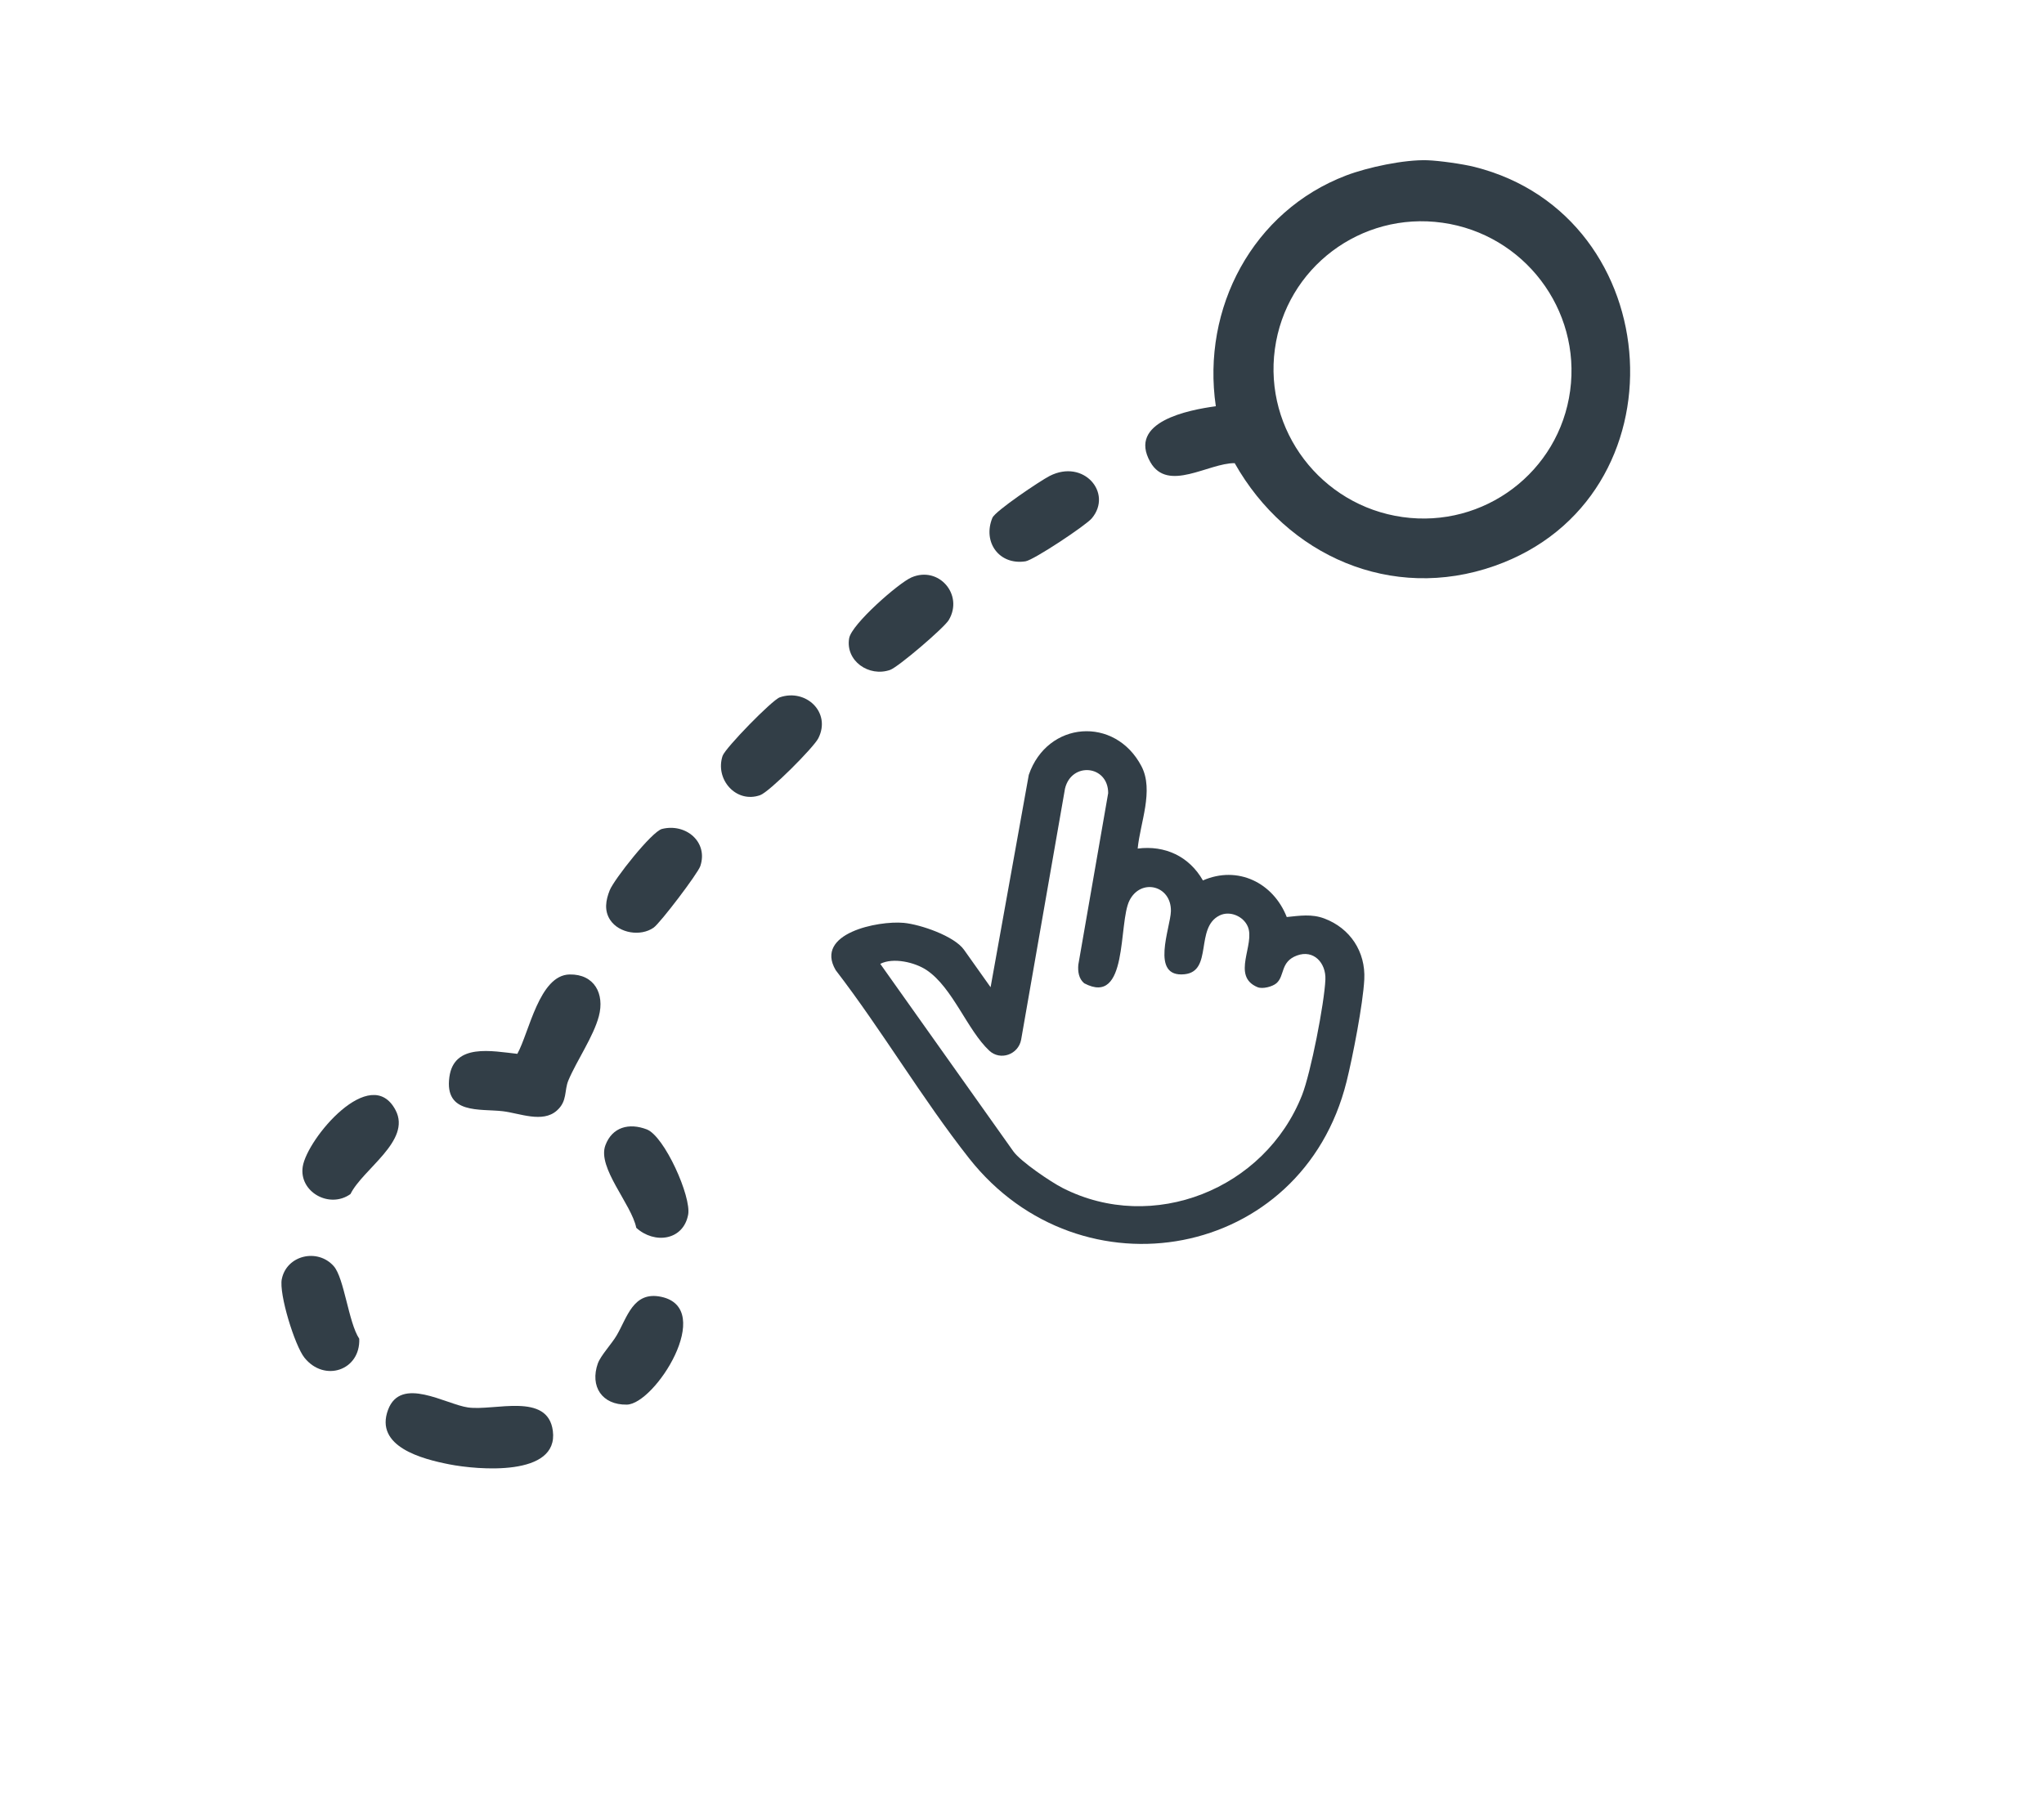 <svg width="74" height="65" viewBox="0 0 74 65" fill="none" xmlns="http://www.w3.org/2000/svg">
<g clip-path="url(#clip0_1_1179)">
<path d="M18.73 38.162C17.817 38.064 16.436 37.768 16.269 39.002C16.084 40.365 17.378 40.143 18.201 40.24C18.811 40.312 19.641 40.676 20.157 40.219C20.549 39.875 20.421 39.496 20.578 39.123C20.875 38.415 21.486 37.537 21.681 36.799C21.895 35.989 21.519 35.272 20.622 35.288C19.521 35.308 19.159 37.389 18.729 38.163L18.73 38.162Z" fill="#323E47"/>
<path d="M14.05 51.05C13.548 52.391 15.299 52.838 16.263 53.027C17.297 53.23 20.23 53.486 20.015 51.816C19.832 50.405 17.902 51.101 16.945 50.968C16.134 50.853 14.512 49.818 14.05 51.05Z" fill="#323E47"/>
<path d="M35.928 18.751C35.566 19.632 36.175 20.474 37.126 20.327C37.422 20.282 39.308 19.031 39.527 18.77C40.295 17.856 39.233 16.607 38.002 17.235C37.671 17.403 36.031 18.503 35.929 18.751L35.928 18.751Z" fill="#323E47"/>
<path d="M10.202 46.317C10.093 46.855 10.67 48.723 11.02 49.163C11.742 50.069 13.053 49.627 13.006 48.479C12.615 47.89 12.464 46.281 12.081 45.849C11.496 45.191 10.377 45.454 10.203 46.317L10.202 46.317Z" fill="#323E47"/>
<path d="M26.162 27.367C25.875 28.22 26.648 29.104 27.52 28.795C27.858 28.675 29.456 27.072 29.627 26.733C30.1 25.799 29.179 24.925 28.232 25.252C27.952 25.348 26.256 27.089 26.162 27.369L26.162 27.367Z" fill="#323E47"/>
<path d="M23.035 44.462C23.689 45.058 24.735 44.927 24.913 43.989C25.037 43.339 24.054 41.143 23.415 40.898C22.775 40.653 22.164 40.811 21.917 41.475C21.615 42.284 22.864 43.607 23.035 44.462Z" fill="#323E47"/>
<path d="M10.96 42.247C10.818 43.156 11.921 43.786 12.688 43.24C13.136 42.332 14.899 41.312 14.323 40.206C13.424 38.484 11.117 41.239 10.96 42.247Z" fill="#323E47"/>
<path d="M22.092 33.316C22.413 33.797 23.193 33.922 23.663 33.593C23.9 33.428 25.262 31.636 25.354 31.363C25.647 30.486 24.825 29.803 23.967 30.018C23.597 30.111 22.229 31.848 22.073 32.241C21.932 32.597 21.865 32.973 22.092 33.316Z" fill="#323E47"/>
<path d="M30.743 23.109C30.6 23.93 31.456 24.528 32.226 24.259C32.519 24.157 34.18 22.737 34.349 22.453C34.894 21.536 33.986 20.481 32.998 20.91C32.531 21.112 30.832 22.605 30.744 23.108L30.743 23.109Z" fill="#323E47"/>
<path d="M21.645 49.369C21.35 50.206 21.794 50.879 22.692 50.865C23.712 50.85 25.911 47.384 23.942 46.962C22.916 46.742 22.707 47.718 22.319 48.369C22.145 48.663 21.743 49.095 21.646 49.37L21.645 49.369Z" fill="#323E47"/>
<path d="M53.38 6.044C52.965 5.939 52.101 5.817 51.674 5.803C50.842 5.775 49.517 6.056 48.733 6.355C45.359 7.642 43.495 11.156 44.017 14.711C43.034 14.845 40.814 15.271 41.646 16.733C42.278 17.846 43.753 16.762 44.7 16.772C46.594 20.131 50.382 21.802 54.102 20.495C61.071 18.048 60.448 7.822 53.381 6.044L53.38 6.044ZM50.777 18.724C47.825 18.307 45.755 15.584 46.155 12.641C46.554 9.698 49.271 7.649 52.223 8.066C55.175 8.482 57.244 11.206 56.845 14.149C56.446 17.091 53.729 19.14 50.777 18.724Z" fill="#323E47"/>
<path d="M35.863 35.75L37.246 28.059C37.918 26.106 40.366 25.921 41.323 27.744C41.785 28.623 41.275 29.804 41.188 30.729C42.172 30.603 43.051 31.008 43.55 31.883C44.806 31.333 46.094 31.96 46.585 33.208C47.057 33.16 47.491 33.09 47.945 33.261C48.882 33.613 49.443 34.465 49.392 35.467C49.347 36.352 48.973 38.275 48.75 39.169C47.141 45.63 39.126 47.072 35.086 41.947C33.386 39.79 31.934 37.316 30.254 35.13C29.474 33.797 31.793 33.334 32.717 33.419C33.325 33.476 34.546 33.895 34.9 34.393L35.863 35.75ZM31.869 34.904L36.684 41.69C36.945 42.059 38.04 42.801 38.475 43.022C41.735 44.682 45.792 43.071 47.139 39.656C47.452 38.864 47.948 36.328 47.984 35.471C48.009 34.872 47.561 34.376 46.953 34.602C46.345 34.828 46.52 35.338 46.212 35.605C46.068 35.73 45.71 35.823 45.529 35.749C44.559 35.347 45.457 34.2 45.172 33.547C45.011 33.177 44.523 32.968 44.152 33.152C43.256 33.594 43.918 35.172 42.886 35.28C41.624 35.412 42.378 33.588 42.391 32.997C42.411 32.062 41.303 31.79 40.891 32.609C40.478 33.428 40.863 36.459 39.252 35.607C39.053 35.442 39.017 35.178 39.039 34.935L40.12 28.721C40.12 27.703 38.791 27.58 38.557 28.557L36.969 37.648C36.869 38.19 36.214 38.421 35.815 38.047C35.018 37.301 34.488 35.759 33.547 35.13C33.124 34.847 32.339 34.663 31.87 34.903L31.869 34.904Z" fill="#323E47"/>
</g>
<defs>
<clipPath id="clip0_1_1179">
<rect width="68.808" height="29.993" fill="white" transform="matrix(-0.814 0.582 0.582 0.814 55.977 0)"/>
</clipPath>
</defs>
</svg>
